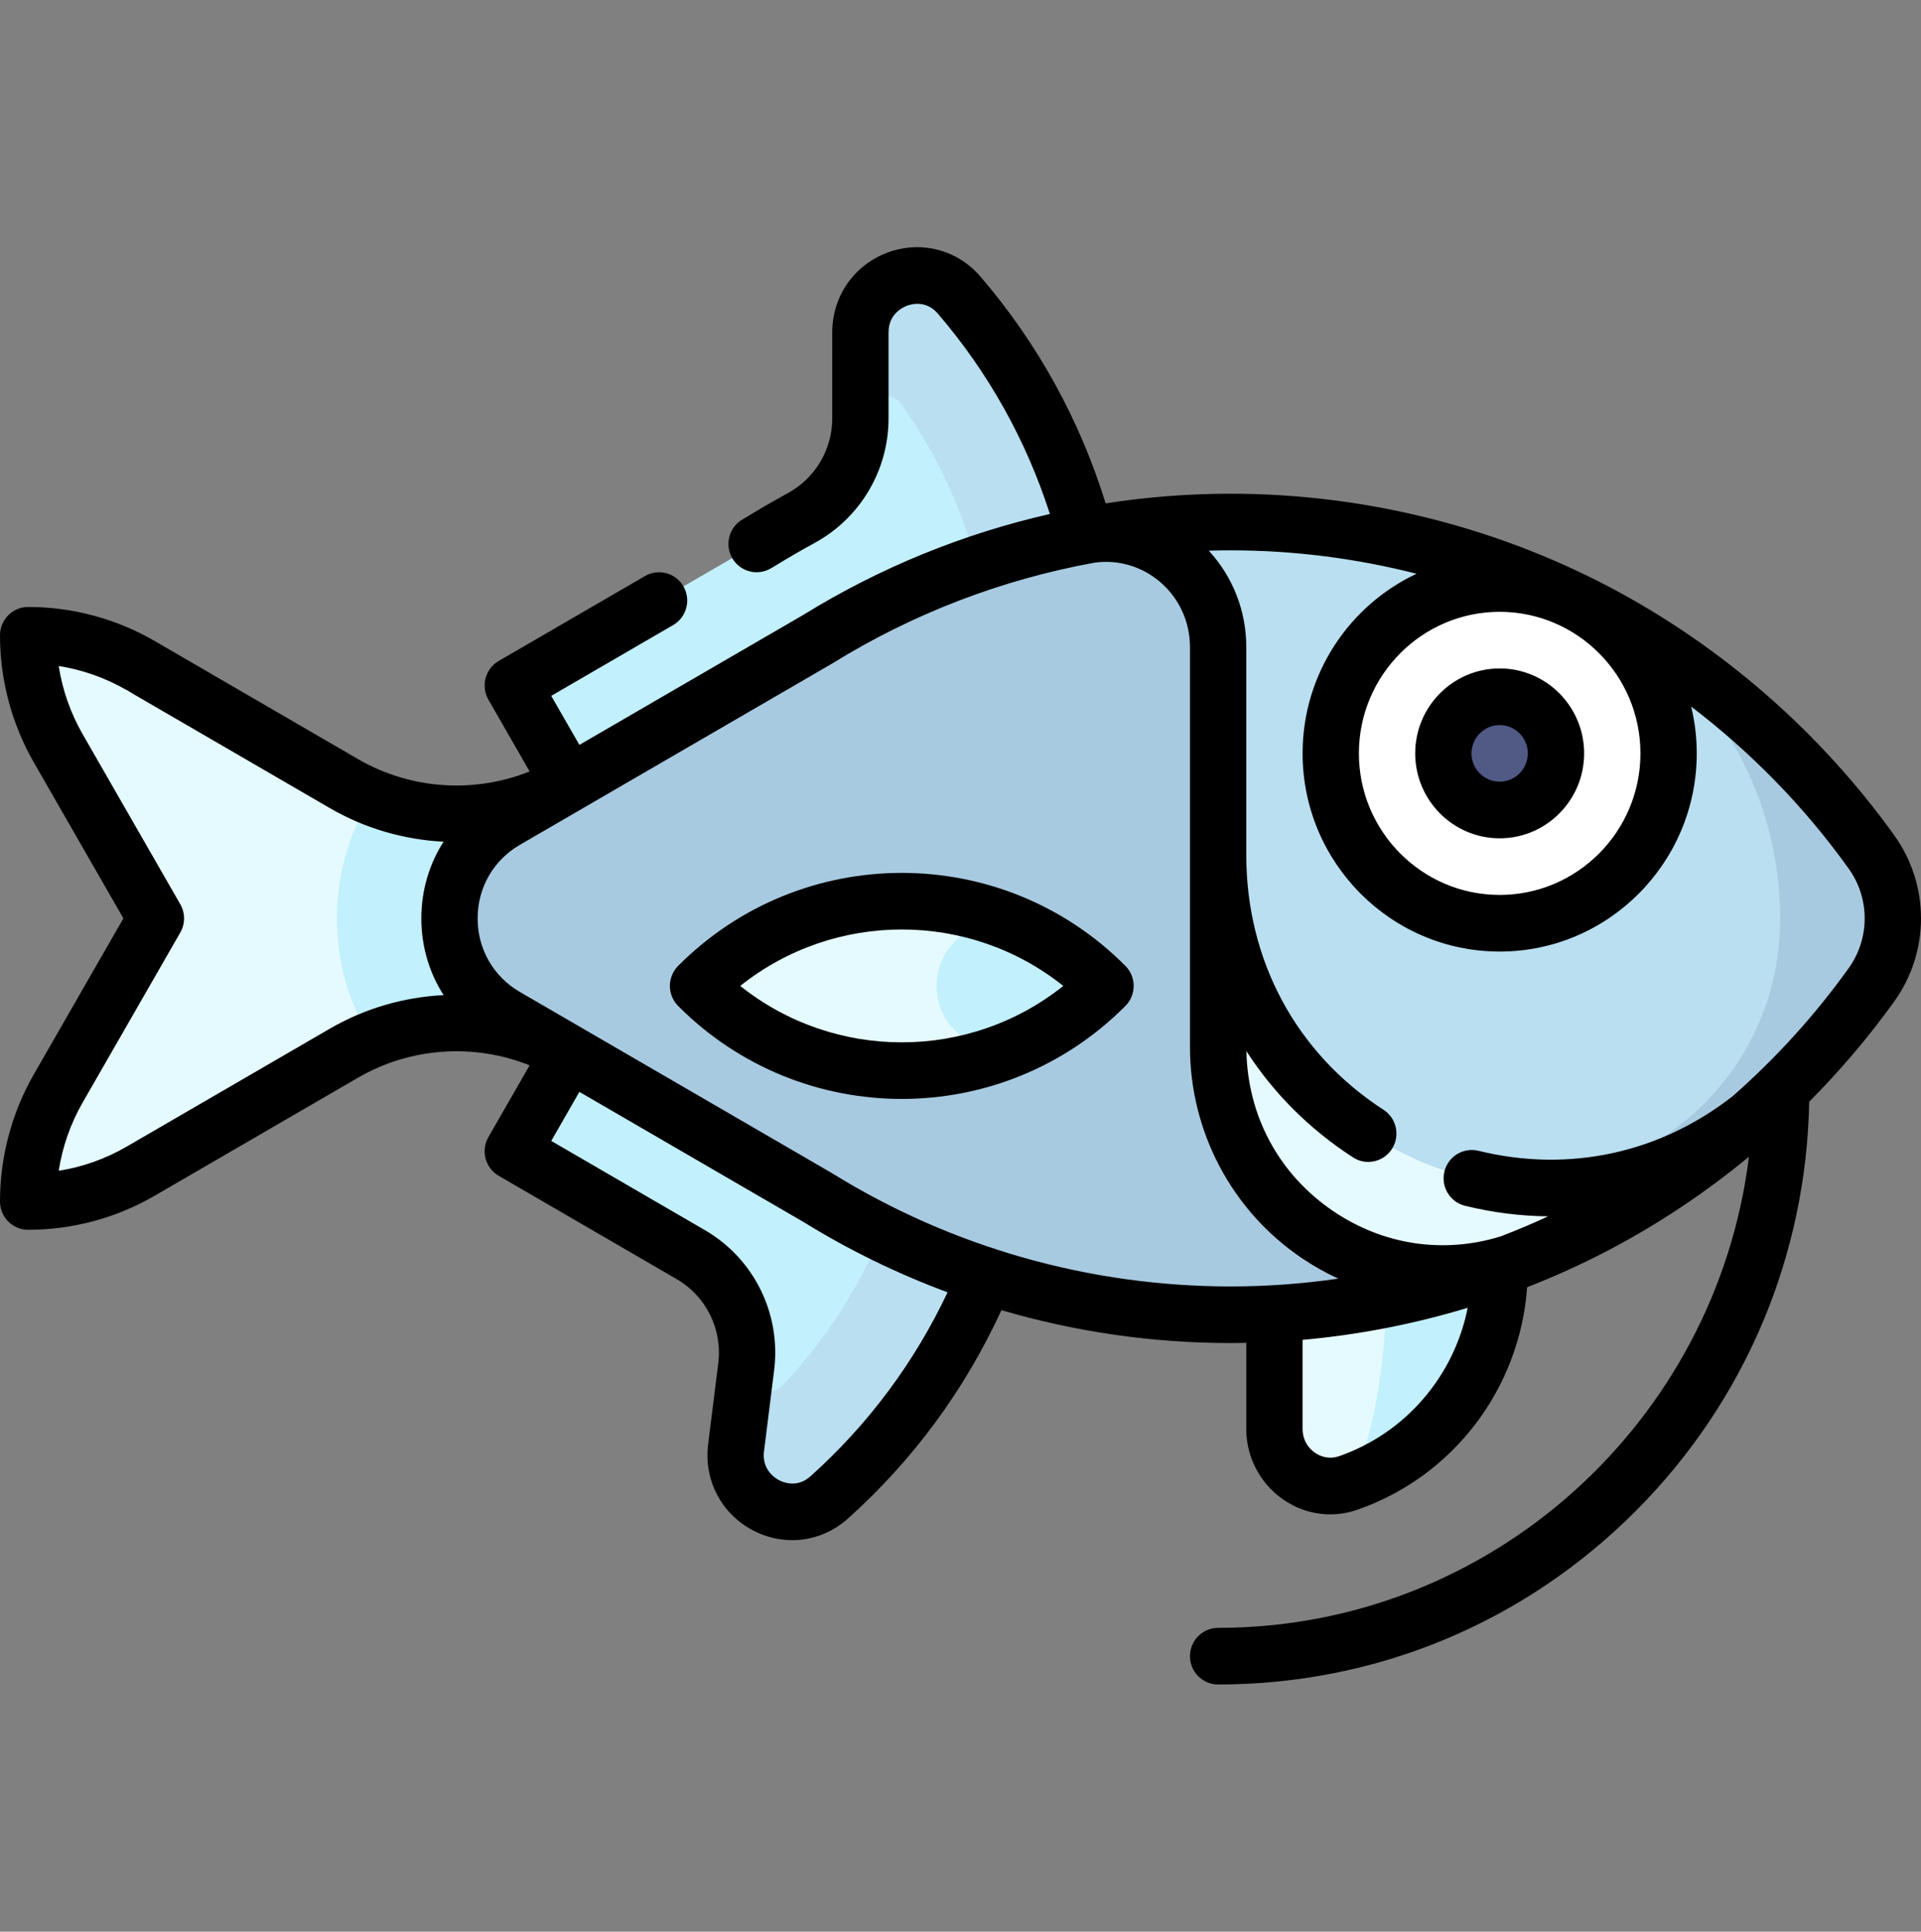 <svg width="184" height="185" viewBox="0 0 184 185" fill="none" xmlns="http://www.w3.org/2000/svg">
<rect x="0" y="0" width="184" height="185" fill="#808080" stroke="none"/>
<g clip-path="url(#clip0_2_42252)">
<path d="M70.507 138.637C69.857 143.602 75.7 146.75 79.418 143.417C85.746 137.744 90.94 130.587 94.421 122.183L94.984 118.013L98.468 92.182L71.472 130.899L70.507 138.637Z" fill="#B9DFF0"/>
<path d="M91.866 28.259C88.613 24.466 82.412 26.821 82.412 31.829L82.411 67.186L103.985 51.277C101.625 42.489 97.405 34.714 91.866 28.259Z" fill="#B9DFF0"/>
<path d="M93.572 54.105C92.075 48.531 89.666 43.396 86.394 38.79C85.153 37.043 82.412 37.926 82.411 40.073C82.411 44.02 80.293 47.687 76.839 49.564C75.475 50.305 74.13 51.084 72.804 51.901L49.116 65.651L61.924 87.956L49.116 110.26L66.109 120.125C69.857 122.3 72.157 126.527 71.483 130.825C71.165 132.858 73.631 134.084 75.023 132.615C79.023 128.397 82.19 123.5 84.463 118.014L90.329 103.855L101.26 61.769C97.642 60.815 94.617 57.997 93.572 54.105Z" fill="#C2F0FC"/>
<path d="M35.58 76.344C34.677 75.974 33.794 75.542 32.936 75.043C32.936 75.043 13.483 63.752 13.483 63.748C10.204 61.844 6.484 60.842 2.697 60.842C2.697 64.649 3.693 68.39 5.59 71.687L14.932 87.956C14.932 87.956 5.59 104.224 5.587 104.224C3.693 107.521 2.697 111.262 2.697 115.069C6.484 115.069 10.204 114.067 13.483 112.16L32.936 100.868C33.794 100.37 34.677 99.938 35.58 99.567L35.58 76.344Z" fill="#E5FAFF"/>
<path d="M54.51 100.868V75.043C48.692 78.42 41.699 78.853 35.58 76.344C33.44 79.738 32.266 83.727 32.266 87.956C32.266 92.184 33.44 96.173 35.58 99.567C41.699 97.058 48.693 97.491 54.51 100.868Z" fill="#C2F0FC"/>
<path d="M129.148 115.068V142.023C137.59 139.081 143.643 131.02 143.643 121.524V115.068H129.148Z" fill="#C2F0FC"/>
<path d="M122.07 115.068V136.871C122.07 140.563 125.679 143.232 129.148 142.023C131.308 139.081 132.857 131.02 132.857 121.524V115.068H122.07Z" fill="#E5FAFF"/>
<path d="M127.463 71.26C127.463 58.779 116.279 49.1 104.085 51.262C94.789 52.986 86.09 56.416 78.323 61.221L48.446 78.564C41.255 82.738 41.255 93.174 48.446 97.348L78.323 114.691C89.829 121.808 103.378 125.916 117.887 125.916C127.591 125.916 136.864 124.073 145.386 120.726L127.463 71.26Z" fill="#A8CAE0"/>
<path d="M116.677 81.883V100.256C116.677 115.295 131.469 125.641 145.386 120.726C153.747 117.443 161.381 112.707 167.987 106.83L116.677 81.883Z" fill="#E5FAFF"/>
<path d="M179.256 81.595C172.36 71.983 163.283 64.055 152.752 58.543L135.449 110.947C145.615 115.495 158.082 114.825 167.987 106.829C172.186 103.093 175.97 98.897 179.256 94.316C181.981 90.517 181.981 85.394 179.256 81.595Z" fill="#A8CAE0"/>
<path d="M152.752 58.543C142.321 53.084 130.465 49.995 117.886 49.995C113.172 49.995 108.56 50.432 104.084 51.262C110.652 50.098 116.677 55.234 116.677 61.956V81.883C116.677 95.691 124.799 106.185 135.448 110.949C151.803 118.264 170.37 106.215 170.511 88.218C170.512 88.131 170.513 88.043 170.513 87.956C170.513 75.588 163.658 64.26 152.752 58.543Z" fill="#B9DFF0"/>
<path d="M143.644 88.42C152.58 88.42 159.824 81.136 159.824 72.152C159.824 63.167 152.58 55.884 143.644 55.884C134.707 55.884 127.463 63.167 127.463 72.152C127.463 81.136 134.707 88.42 143.644 88.42Z" fill="white"/>
<path d="M143.644 77.574C146.622 77.574 149.037 75.147 149.037 72.152C149.037 69.157 146.622 66.729 143.644 66.729C140.665 66.729 138.25 69.157 138.25 72.152C138.25 75.147 140.665 77.574 143.644 77.574Z" fill="#515985"/>
<path d="M66.86 94.423C75.344 102.954 87.954 104.77 98.201 99.88V88.966C87.954 84.076 75.344 85.892 66.86 94.423Z" fill="#E5FAFF"/>
<path d="M98.2 88.964C94.254 87.084 89.71 90.033 89.71 94.423C89.71 98.812 94.255 101.761 98.2 99.881C100.981 98.557 103.587 96.738 105.89 94.423C103.588 92.108 100.981 90.289 98.2 88.964Z" fill="#C2F0FC"/>
<path d="M143.644 80.286C148.105 80.286 151.734 76.637 151.734 72.152C151.734 67.667 148.105 64.018 143.644 64.018C139.182 64.018 135.553 67.667 135.553 72.152C135.553 76.637 139.182 80.286 143.644 80.286ZM143.644 69.441C145.131 69.441 146.34 70.657 146.34 72.152C146.34 73.647 145.131 74.863 143.644 74.863C142.156 74.863 140.947 73.647 140.947 72.152C140.947 70.657 142.156 69.441 143.644 69.441Z" fill="black"/>
<path d="M181.443 80.009C174.334 70.098 164.897 61.871 154.154 56.218C143.048 50.373 130.507 47.284 117.886 47.284C113.854 47.284 109.849 47.595 105.903 48.207C103.405 40.159 99.378 32.862 93.908 26.488C91.69 23.902 88.193 23.001 85.001 24.194C81.79 25.394 79.715 28.391 79.715 31.829L79.714 40.073C79.714 43.058 78.082 45.802 75.454 47.234C74.098 47.974 72.743 48.759 71.425 49.57L71.122 49.746C69.832 50.494 69.389 52.152 70.134 53.449C70.878 54.746 72.527 55.191 73.817 54.443L74.151 54.249C74.171 54.237 74.192 54.225 74.212 54.212C75.458 53.445 76.741 52.7 78.024 52.001C82.393 49.62 85.107 45.05 85.107 40.073L85.108 31.829C85.108 30.075 86.464 29.432 86.88 29.277C87.288 29.124 88.707 28.727 89.824 30.029C94.671 35.678 98.274 42.126 100.564 49.225C92.243 51.117 84.261 54.369 76.942 58.89L55.496 71.339L52.799 66.643L64.476 59.865C65.766 59.116 66.208 57.458 65.463 56.161C64.719 54.864 63.069 54.421 61.78 55.169L47.767 63.303C47.148 63.662 46.696 64.254 46.511 64.949C46.325 65.644 46.423 66.384 46.78 67.006L50.728 73.881C45.408 76.013 39.318 75.618 34.284 72.695C27.734 68.893 15.284 61.665 14.858 61.415C14.849 61.41 14.841 61.405 14.832 61.4C11.148 59.261 6.951 58.13 2.697 58.13C1.208 58.13 0 59.344 0 60.842C0 65.122 1.126 69.342 3.255 73.043L11.819 87.956C8.569 93.614 3.48 102.475 3.268 102.841C3.263 102.85 3.257 102.859 3.252 102.868C1.124 106.572 0 110.792 0 115.069C0 116.567 1.207 117.78 2.697 117.78C6.954 117.78 11.151 116.648 14.832 114.508L34.285 103.216C39.319 100.293 45.408 99.897 50.728 102.03L46.781 108.905C46.036 110.201 46.478 111.86 47.768 112.608L64.815 122.504C67.64 124.144 69.203 127.307 68.797 130.561L67.833 138.283C67.387 141.692 69.055 144.935 72.083 146.546C73.291 147.189 74.59 147.504 75.878 147.504C77.799 147.503 79.694 146.802 81.212 145.441C87.461 139.838 92.398 133.129 95.92 125.476C103.012 127.555 110.403 128.627 117.886 128.627C118.382 128.627 118.878 128.614 119.373 128.604V136.871C119.373 139.507 120.651 141.996 122.791 143.527C124.181 144.521 125.782 145.032 127.409 145.032C128.285 145.032 129.17 144.884 130.031 144.584C139.234 141.377 145.584 132.947 146.274 123.278C148.965 122.229 151.598 121.037 154.153 119.693C158.892 117.199 163.376 114.203 167.519 110.784C164.376 136.182 142.774 155.903 116.676 155.903C115.187 155.903 113.98 157.116 113.98 158.614C113.98 160.112 115.187 161.325 116.676 161.325C131.815 161.325 146.039 155.406 156.729 144.658C167.156 134.175 173.01 120.311 173.293 105.512C176.257 102.531 178.991 99.319 181.443 95.902C184.853 91.149 184.853 84.762 181.443 80.009ZM143.644 58.595C151.078 58.595 157.127 64.677 157.127 72.152C157.127 79.627 151.078 85.709 143.644 85.709C136.209 85.709 130.16 79.627 130.16 72.152C130.16 64.677 136.209 58.595 143.644 58.595ZM31.588 98.52L12.134 109.813C10.12 110.984 7.909 111.766 5.622 112.127C5.982 109.829 6.759 107.605 7.923 105.579C8.056 105.348 8.191 105.114 8.324 104.882L17.268 89.311C17.75 88.473 17.75 87.439 17.268 86.6L7.925 70.33C6.76 68.305 5.982 66.082 5.622 63.783C7.908 64.144 10.12 64.926 12.135 66.096L12.144 66.08C12.398 66.25 12.676 66.411 12.97 66.582L31.588 77.391C34.963 79.351 38.708 80.418 42.488 80.61C41.114 82.751 40.356 85.275 40.356 87.956C40.356 90.637 41.115 93.162 42.489 95.303C38.709 95.494 34.963 96.56 31.588 98.52ZM77.623 141.394C76.346 142.538 74.991 141.958 74.606 141.753C74.214 141.545 72.953 140.729 73.182 138.974L74.148 131.236C74.826 125.812 72.22 120.541 67.511 117.808L52.8 109.267L55.496 104.571L76.942 117.02C81.333 119.734 85.964 121.987 90.763 123.767C87.571 130.508 83.161 136.429 77.623 141.394ZM79.735 112.382C79.714 112.368 79.692 112.356 79.671 112.343L49.794 95C47.261 93.53 45.749 90.896 45.749 87.956C45.749 85.016 47.261 82.382 49.794 80.912L79.671 63.569C79.692 63.556 79.714 63.543 79.735 63.53C87.45 58.759 95.956 55.506 104.818 53.89C107.046 53.573 109.298 54.212 111.047 55.674C112.911 57.233 113.98 59.522 113.98 61.957V100.256C113.98 108.379 117.978 115.939 124.674 120.48C125.8 121.243 126.977 121.901 128.19 122.457C124.798 122.947 121.357 123.204 117.887 123.204C104.375 123.204 91.183 119.462 79.735 112.382ZM128.265 139.461C127.472 139.737 126.617 139.61 125.918 139.11C125.186 138.586 124.766 137.77 124.766 136.871V128.319C130.133 127.842 135.439 126.808 140.58 125.249C139.287 131.758 134.661 137.232 128.265 139.461ZM177.068 92.73C173.819 97.26 170.089 101.351 165.985 104.964C159.017 110.431 150.289 112.346 141.609 110.213C140.162 109.86 138.703 110.749 138.35 112.204C137.996 113.658 138.883 115.126 140.329 115.481C142.992 116.135 145.657 116.466 148.289 116.49C146.795 117.18 145.28 117.822 143.742 118.41C138.275 120.099 132.511 119.253 127.69 115.984C122.52 112.478 119.514 106.914 119.386 100.671C121.959 104.666 125.398 108.127 129.599 110.846C130.051 111.139 130.557 111.278 131.056 111.278C131.943 111.278 132.811 110.839 133.326 110.034C134.132 108.775 133.771 107.097 132.519 106.287C124.164 100.879 119.373 91.984 119.373 81.882V61.957C119.373 58.507 118.08 55.236 115.783 52.739C116.483 52.719 117.184 52.707 117.886 52.707C123.945 52.707 129.917 53.48 135.682 54.949C129.242 57.974 124.767 64.546 124.767 72.152C124.767 82.617 133.235 91.132 143.644 91.132C154.052 91.132 162.52 82.617 162.52 72.152C162.52 70.609 162.334 69.11 161.986 67.673C167.69 72.018 172.793 77.221 177.068 83.181C179.117 86.037 179.117 89.874 177.068 92.73Z" fill="black"/>
<path d="M64.953 92.505C64.447 93.014 64.163 93.703 64.163 94.423C64.163 95.142 64.447 95.831 64.953 96.34C70.859 102.278 78.617 105.247 86.375 105.247C94.133 105.247 101.891 102.278 107.797 96.34C108.85 95.281 108.85 93.564 107.797 92.506C95.985 80.629 76.765 80.629 64.953 92.505ZM70.904 94.423C79.93 87.217 92.819 87.217 101.845 94.423C92.819 101.628 79.931 101.628 70.904 94.423Z" fill="black"/>
</g>
<defs>
<clipPath id="clip0_2_42252">
<rect width="184" height="185" fill="white"/>
</clipPath>
</defs>
</svg>
